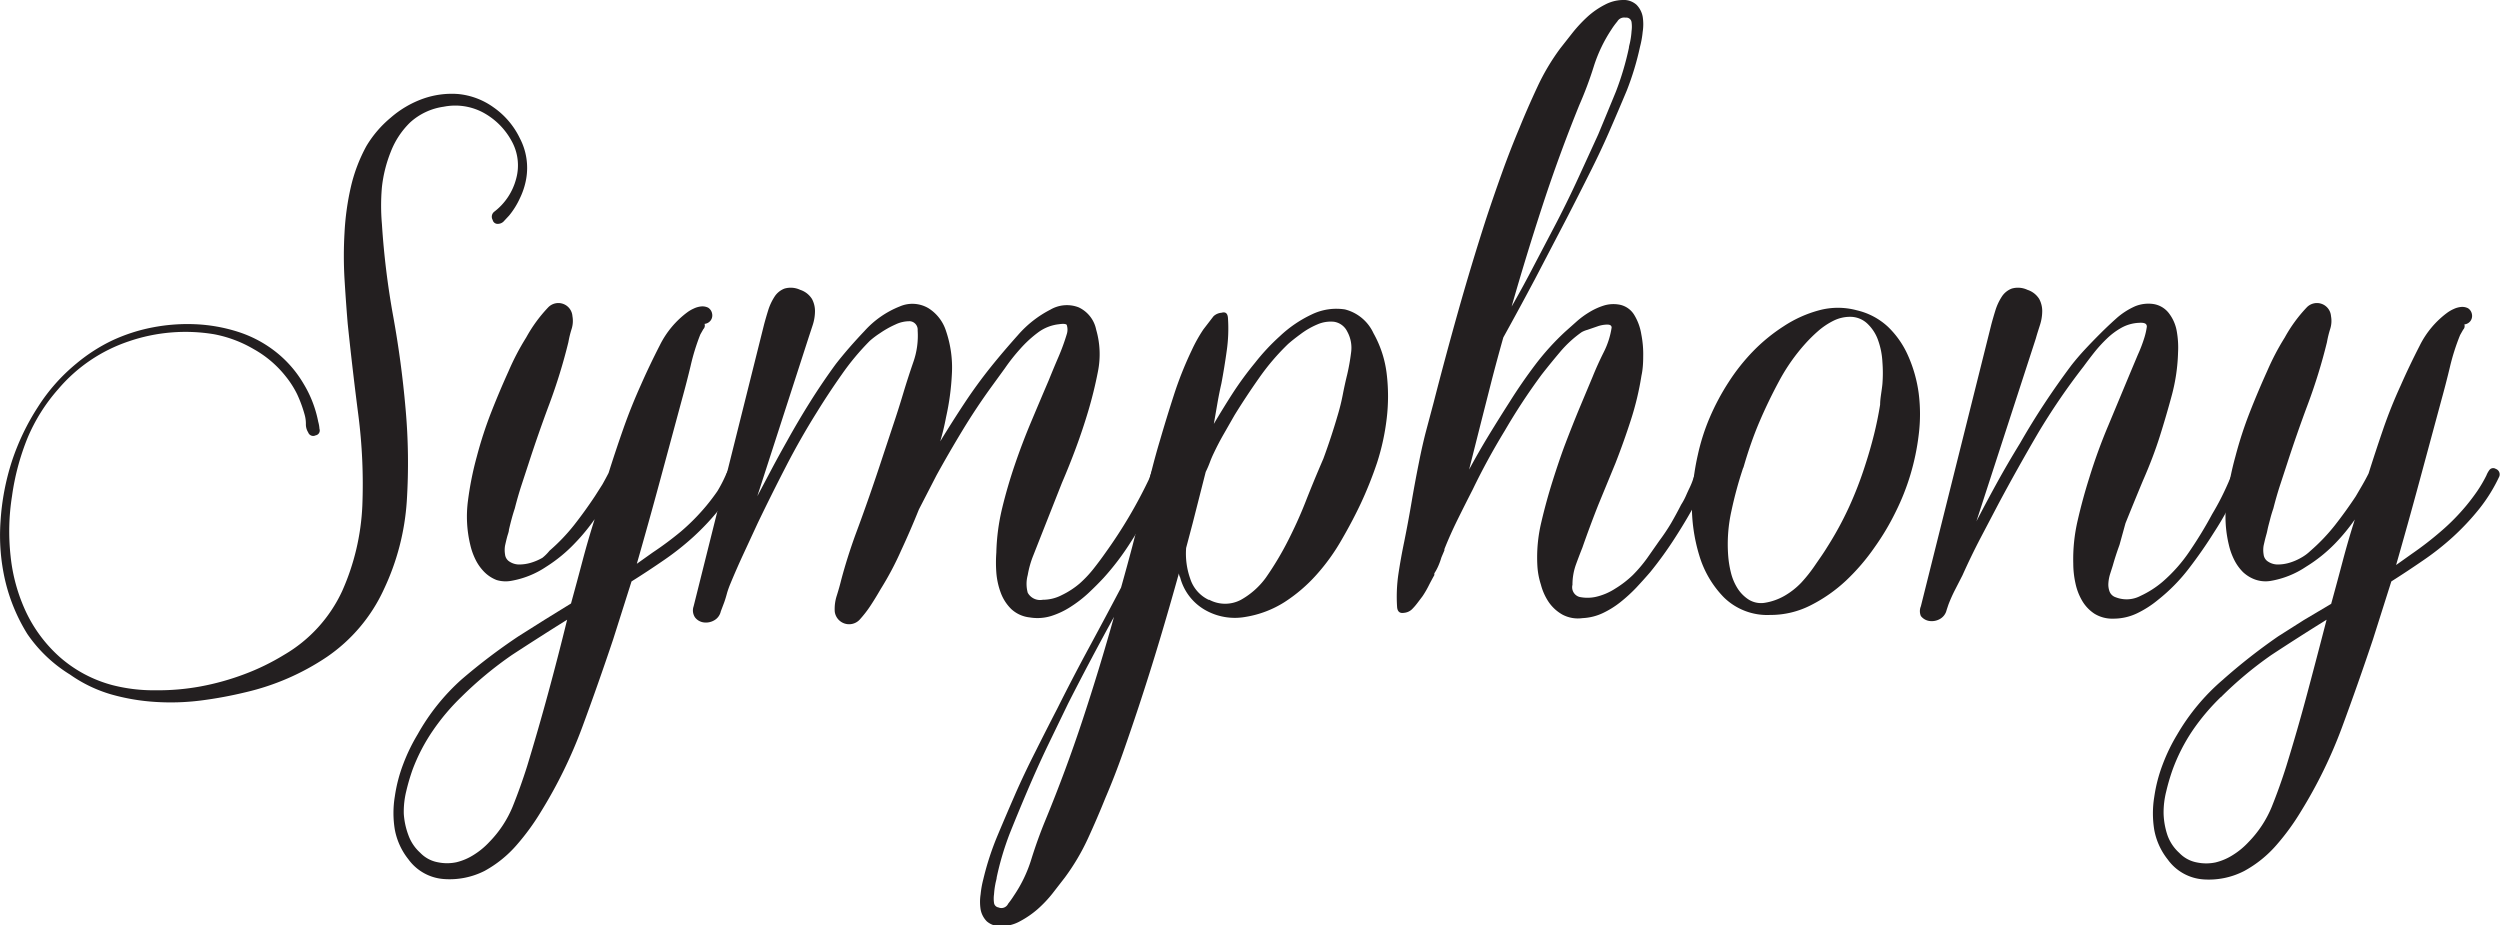 <svg id="Layer_1" data-name="Layer 1" xmlns="http://www.w3.org/2000/svg" viewBox="0 0 141.72 52.45"><defs><style>.cls-1{fill:#231f20;}</style></defs><title>symphony</title><path class="cls-1" d="M28.87,12.87A3.44,3.44,0,0,0,30.11,11a2.84,2.84,0,0,0-.27-2.16,4,4,0,0,0-1.62-1.6A3.36,3.36,0,0,0,26,6.92a3.55,3.55,0,0,0-1.91.9A4.67,4.67,0,0,0,23,9.48a7.61,7.61,0,0,0-.5,2,12,12,0,0,0,0,2.09,45.43,45.43,0,0,0,.64,5.23q0.47,2.59.7,5.23a34.4,34.4,0,0,1,.07,5.25,13.77,13.77,0,0,1-1.3,5,9.36,9.36,0,0,1-3.23,3.83,13.85,13.85,0,0,1-4.6,2,23.28,23.28,0,0,1-2.54.47,13.55,13.55,0,0,1-2.59.08,11.82,11.82,0,0,1-2.51-.43,7.85,7.85,0,0,1-2.32-1.12A8,8,0,0,1,2.4,36.81a10.12,10.12,0,0,1-1.25-3,11.34,11.34,0,0,1-.27-3.38A13.81,13.81,0,0,1,1.53,27,13.37,13.37,0,0,1,3,23.94a10.37,10.37,0,0,1,2.19-2.47,9.68,9.68,0,0,1,2-1.29,9.81,9.81,0,0,1,2.31-.75,10.41,10.41,0,0,1,2.42-.18,9.23,9.23,0,0,1,2.39.42,6.79,6.79,0,0,1,2.14,1.12,6.46,6.46,0,0,1,1.6,1.82,6.56,6.56,0,0,1,.84,2.17,1.87,1.87,0,0,1,.07.4,0.28,0.28,0,0,1-.22.37,0.3,0.3,0,0,1-.42-0.17,0.85,0.85,0,0,1-.13-0.48,1.89,1.89,0,0,0-.07-0.52,7.44,7.44,0,0,0-.43-1.17,5.41,5.41,0,0,0-.64-1,6.08,6.08,0,0,0-1.82-1.55A7,7,0,0,0,13,19.82a9.9,9.9,0,0,0-4.85.4,9,9,0,0,0-4,2.71,10.07,10.07,0,0,0-1.74,2.77A13.79,13.79,0,0,0,1.53,29a12.8,12.8,0,0,0-.08,3.39,9.81,9.81,0,0,0,.87,3.16,8,8,0,0,0,1.91,2.56,7.38,7.38,0,0,0,3,1.6A9.39,9.39,0,0,0,9.67,40a13.22,13.22,0,0,0,2.56-.22,14.57,14.57,0,0,0,2.47-.69A13,13,0,0,0,16.94,38a8.14,8.14,0,0,0,3.31-3.63,13.3,13.3,0,0,0,1.14-4.83,30.72,30.72,0,0,0-.23-5.17q-0.33-2.56-.6-5.16-0.1-1.2-.18-2.52a22.78,22.78,0,0,1,0-2.62,15,15,0,0,1,.35-2.56,9.09,9.09,0,0,1,.89-2.36A6.27,6.27,0,0,1,23,7.54a5.72,5.72,0,0,1,1.82-1.07,4.87,4.87,0,0,1,2-.27,4.1,4.1,0,0,1,2,.75,4.52,4.52,0,0,1,1.5,1.76A3.61,3.61,0,0,1,30.68,11a4.12,4.12,0,0,1-.35,1.09,4.49,4.49,0,0,1-.62,1l-0.28.3a0.46,0.46,0,0,1-.35.17,0.28,0.28,0,0,1-.3-0.22A0.36,0.36,0,0,1,28.87,12.87Z" transform="translate(-0.85 -0.87)"/><path class="cls-1" d="M42.78,27.88a9.07,9.07,0,0,1-1.14,1.84,14,14,0,0,1-1.47,1.57,15.39,15.39,0,0,1-1.71,1.35q-0.9.62-1.81,1.19l-0.52,1.64-0.52,1.64q-0.84,2.51-1.76,5a26.79,26.79,0,0,1-2.32,4.75,13.41,13.41,0,0,1-1.39,1.91,6.61,6.61,0,0,1-1.82,1.47A4.38,4.38,0,0,1,26,50.7a2.72,2.72,0,0,1-2-1.12,3.82,3.82,0,0,1-.77-1.69,5.78,5.78,0,0,1,0-1.86,8.61,8.61,0,0,1,.48-1.85,10.32,10.32,0,0,1,.82-1.69A12.08,12.08,0,0,1,27,39.4a33.18,33.18,0,0,1,3.24-2.46L31.73,36l1.49-.92q0.33-1.2.65-2.41t0.69-2.37a10.88,10.88,0,0,1-1.1,1.34A8.46,8.46,0,0,1,31.81,33a5.13,5.13,0,0,1-2,.8A1.76,1.76,0,0,1,29,33.75a2,2,0,0,1-.69-0.45,2.67,2.67,0,0,1-.5-0.7,3.75,3.75,0,0,1-.3-0.84,6.85,6.85,0,0,1-.13-2.52,17.94,17.94,0,0,1,.5-2.49,22.82,22.82,0,0,1,.8-2.47q0.47-1.2,1-2.37,0.43-1,1-1.91a8.2,8.2,0,0,1,1.25-1.71,0.8,0.8,0,0,1,1.37.5,1.51,1.51,0,0,1-.05.74,5.83,5.83,0,0,0-.18.74,31.44,31.44,0,0,1-1.07,3.48q-0.64,1.71-1.2,3.44l-0.4,1.22q-0.2.62-.37,1.29-0.1.3-.18,0.6t-0.15.6c0,0.11-.06.25-0.1,0.4s-0.08.32-.12,0.5a1.53,1.53,0,0,0,0,.5,0.55,0.55,0,0,0,.2.37,1,1,0,0,0,.6.2,2.32,2.32,0,0,0,.67-0.1,3.05,3.05,0,0,0,.65-0.28A2.51,2.51,0,0,0,32,32.09a10.69,10.69,0,0,0,1.39-1.45q0.62-.79,1.19-1.65L35,28.33q0.18-.32.35-0.65l0,0q0.4-1.27.84-2.52t1-2.49q0.47-1.07,1.07-2.24a5.19,5.19,0,0,1,1.57-1.87,2,2,0,0,1,.35-0.2,1.27,1.27,0,0,1,.43-0.12,0.73,0.73,0,0,1,.38.07,0.5,0.5,0,0,1,.23.35,0.48,0.48,0,0,1-.08.37,0.49,0.49,0,0,1-.35.2,0.29,0.29,0,0,1-.07.3l-0.17.3A12.26,12.26,0,0,0,40,21.61q-0.22.92-.48,1.86-0.64,2.37-1.27,4.7t-1.3,4.66l0.9-.64A19,19,0,0,0,39.45,31a12.09,12.09,0,0,0,1.45-1.47q0.33-.4.62-0.82A7.71,7.71,0,0,0,42,27.78a1.3,1.3,0,0,1,.18-0.32,0.27,0.27,0,0,1,.35-0.05A0.33,0.33,0,0,1,42.78,27.88ZM27,40.38a12.3,12.3,0,0,0-1.62,1.92,10.29,10.29,0,0,0-1.15,2.22,11.75,11.75,0,0,0-.35,1.2A4.88,4.88,0,0,0,23.74,47,4.22,4.22,0,0,0,24,48.21a2.46,2.46,0,0,0,.67,1,1.84,1.84,0,0,0,1,.54,2.57,2.57,0,0,0,1.05,0,3.24,3.24,0,0,0,1-.43,4.28,4.28,0,0,0,.87-0.72,6.29,6.29,0,0,0,1.32-2q0.45-1.12.82-2.29,0.63-2.07,1.19-4.13T33,36q-1.6,1-3.13,2A21.12,21.12,0,0,0,27,40.38Z" transform="translate(-0.85 -0.87)"/><path class="cls-1" d="M40.17,35.24l4-16q0.1-.37.23-0.79a3.11,3.11,0,0,1,.35-0.75,1.16,1.16,0,0,1,.57-0.47,1.26,1.26,0,0,1,.89.07,1.23,1.23,0,0,1,.67.52,1.45,1.45,0,0,1,.17.69,2.59,2.59,0,0,1-.13.79L46.69,20l-2.91,9,0.82-1.55q0.42-.79.85-1.55,0.63-1.14,1.32-2.24t1.45-2.14q0.7-.9,1.64-1.89a5.33,5.33,0,0,1,2-1.39,1.79,1.79,0,0,1,1.62.1,2.37,2.37,0,0,1,1,1.3,6.42,6.42,0,0,1,.33,2.44,14.31,14.31,0,0,1-.33,2.44q-0.07.37-.15,0.7t-0.18.67q0.67-1.1,1.37-2.16t1.5-2.06q0.7-.87,1.54-1.81a6.16,6.16,0,0,1,1.84-1.44,1.85,1.85,0,0,1,1.59-.13,1.78,1.78,0,0,1,1,1.27,5,5,0,0,1,.1,2.37,23.58,23.58,0,0,1-.57,2.31q-0.3,1-.67,2t-0.8,2l-1.24,3.14-0.37.94a5.43,5.43,0,0,0-.33,1.15,1.9,1.9,0,0,0,0,1,0.8,0.8,0,0,0,.85.4,2.34,2.34,0,0,0,1.09-.27,4.66,4.66,0,0,0,1-.65,6.5,6.5,0,0,0,.8-0.85q0.37-.47.67-0.9A27.08,27.08,0,0,0,66,28l0.13-.37a0.41,0.41,0,0,1,.23-0.27,0.36,0.36,0,0,1,.35,0,0.35,0.35,0,0,1,.22.25,0.43,0.43,0,0,1,0,.38,2.1,2.1,0,0,0-.18.35l-0.57,1.17q-0.57,1.07-1.25,2.12a14.66,14.66,0,0,1-1.52,2q-0.4.43-.87,0.87a7.07,7.07,0,0,1-1,.77,4.56,4.56,0,0,1-1.1.52,2.65,2.65,0,0,1-1.22.08,1.82,1.82,0,0,1-1.05-.48,2.53,2.53,0,0,1-.59-0.92,4.23,4.23,0,0,1-.25-1.14,7.87,7.87,0,0,1,0-1.14,11.92,11.92,0,0,1,.33-2.51q0.3-1.24.72-2.47t0.92-2.42q0.5-1.19,1-2.36,0.27-.67.55-1.32a11.91,11.91,0,0,0,.48-1.32,0.83,0.83,0,0,0,0-.47c0-.09-0.18-0.11-0.45-0.07a2.42,2.42,0,0,0-1.19.47,6.62,6.62,0,0,0-1,.92,10.64,10.64,0,0,0-.87,1.1L57.05,22.8q-0.87,1.2-1.64,2.47t-1.47,2.54l-1,1.94q-0.47,1.17-1,2.31a17.4,17.4,0,0,1-1.17,2.21q-0.27.47-.55,0.9a6.46,6.46,0,0,1-.65.84,0.82,0.82,0,0,1-1.4-.47,2.45,2.45,0,0,1,.12-0.92q0.15-.48.25-0.89,0.33-1.24.8-2.54,0.4-1.07.79-2.19t0.75-2.22L51.47,25q0.3-.89.57-1.79t0.58-1.8a4.51,4.51,0,0,0,.25-1.81,0.48,0.48,0,0,0-.43-0.52,1.83,1.83,0,0,0-.82.18,5.47,5.47,0,0,0-.89.5,4.81,4.81,0,0,0-.57.43,14.2,14.2,0,0,0-1.6,1.92q-0.74,1.05-1.4,2.12-0.94,1.5-1.76,3.09t-1.59,3.19L43,32.26q-0.39.84-.75,1.71a5.18,5.18,0,0,0-.18.5Q42,34.74,41.91,35l-0.2.53a0.77,0.77,0,0,1-.4.52,0.93,0.93,0,0,1-.59.1,0.74,0.74,0,0,1-.47-0.28A0.71,0.71,0,0,1,40.17,35.24Z" transform="translate(-0.85 -0.87)"/><path class="cls-1" d="M70.46,18.89a8.82,8.82,0,0,1-.07,1.87q-0.13.94-.3,1.84-0.13.57-.23,1.15l-0.2,1.15q0.53-.9,1.09-1.77A19.09,19.09,0,0,1,72,21.43a12,12,0,0,1,1.4-1.5,6.92,6.92,0,0,1,1.82-1.24,3.2,3.2,0,0,1,1.87-.28,2.44,2.44,0,0,1,1.62,1.35,6.18,6.18,0,0,1,.75,2.31,10.66,10.66,0,0,1,0,2.52,13.07,13.07,0,0,1-.55,2.52A22.29,22.29,0,0,1,78,29.39q-0.47,1-1.09,2.07a11.51,11.51,0,0,1-1.44,2A8.84,8.84,0,0,1,73.67,35a5.88,5.88,0,0,1-2.21.84,3.4,3.4,0,0,1-2.31-.4,3,3,0,0,1-1.4-1.84,0.53,0.53,0,0,1-.07-0.23q-0.53,1.91-1.09,3.78t-1.19,3.78q-0.43,1.3-.89,2.61t-1,2.57q-0.47,1.17-1,2.32a12.46,12.46,0,0,1-1.3,2.19l-0.69.89a6.94,6.94,0,0,1-.84.89,5.3,5.3,0,0,1-1,.69,2.17,2.17,0,0,1-1.05.28,1.14,1.14,0,0,1-.84-0.27,1.3,1.3,0,0,1-.35-0.67,2.8,2.8,0,0,1,0-.87,5.34,5.34,0,0,1,.15-0.84,16,16,0,0,1,.79-2.44q0.49-1.17,1-2.34t1.17-2.47q0.6-1.2,1.24-2.44,0.87-1.74,1.79-3.44t1.82-3.41q0.33-1.17.64-2.34l0.6-2.34,0.47-1.86q0.23-.92.5-1.82,0.37-1.27.79-2.57a20.44,20.44,0,0,1,1-2.51,8.51,8.51,0,0,1,.67-1.2l0.57-.74a0.74,0.74,0,0,1,.45-0.2C70.33,18.53,70.44,18.64,70.46,18.89ZM61.4,40.75l-1.19,2.46q-0.58,1.22-1.12,2.49t-1,2.42a16.39,16.39,0,0,0-.74,2.49c0,0.09-.05.22-0.08,0.4a4.48,4.48,0,0,0-.07.55,1.78,1.78,0,0,0,0,.5,0.3,0.3,0,0,0,.25.25A0.42,0.42,0,0,0,58,52.1a5.12,5.12,0,0,0,.32-0.45,7.71,7.71,0,0,0,1-2.09q0.35-1.12.79-2.19,1.17-2.84,2.12-5.72T64,35.84Q62.64,38.31,61.4,40.75Zm8-5.88a1.91,1.91,0,0,0,1.8,0,4.41,4.41,0,0,0,1.4-1.24,17.55,17.55,0,0,0,1.27-2.12q0.57-1.12,1-2.22t1-2.42q0.45-1.22.82-2.49,0.17-.57.28-1.14t0.25-1.14a12,12,0,0,0,.22-1.24,1.91,1.91,0,0,0-.22-1.2,1,1,0,0,0-.75-0.55,1.88,1.88,0,0,0-.94.15,4.44,4.44,0,0,0-.94.54q-0.45.33-.72,0.57a13,13,0,0,0-1.64,1.92q-0.74,1.05-1.4,2.12l-0.6,1.05q-0.3.52-.57,1.09a5.69,5.69,0,0,0-.23.54,5.52,5.52,0,0,1-.23.53l-0.74,2.91-0.37,1.4a4.25,4.25,0,0,0,.23,1.74A2,2,0,0,0,69.36,34.87Z" transform="translate(-0.85 -0.87)"/><path class="cls-1" d="M80.05,35.3a8.86,8.86,0,0,1,.07-1.87q0.14-.93.33-1.84,0.23-1.14.42-2.26t0.42-2.26q0.17-.87.38-1.69l0.45-1.69q0.67-2.61,1.4-5.2t1.57-5.2q0.43-1.3.9-2.61t1-2.57Q87.44,7,88,5.8a12.49,12.49,0,0,1,1.3-2.19L90,2.72a8.11,8.11,0,0,1,.84-0.9,4.58,4.58,0,0,1,1-.69A2.24,2.24,0,0,1,92.82.87a1.09,1.09,0,0,1,.8.27,1.3,1.3,0,0,1,.35.67,2.79,2.79,0,0,1,0,.87,5.34,5.34,0,0,1-.15.84A16.06,16.06,0,0,1,93.07,6q-0.49,1.17-1,2.34t-1.17,2.47q-0.6,1.2-1.24,2.44l-1.79,3.43Q87,18.32,86.07,20q-0.33,1.17-.64,2.36l-0.6,2.36-0.7,2.77q0.54-1,1.1-1.92t1.2-1.92q0.67-1.07,1.44-2.09a14.46,14.46,0,0,1,1.71-1.89l0.64-.57a4.83,4.83,0,0,1,.72-0.53,3.71,3.71,0,0,1,.8-0.37,1.85,1.85,0,0,1,.85-0.07,1.25,1.25,0,0,1,.9.59,3,3,0,0,1,.4,1.09A5.81,5.81,0,0,1,94,21.08q0,0.65-.1,1.09a16.41,16.41,0,0,1-.6,2.51q-0.4,1.24-.87,2.44L91.45,29.5q-0.47,1.19-.9,2.42-0.2.5-.38,1a3.37,3.37,0,0,0-.18,1.1,0.57,0.57,0,0,0,.4.69,2.21,2.21,0,0,0,.9,0,3.41,3.41,0,0,0,1.12-.47,5.75,5.75,0,0,0,1-.77,8,8,0,0,0,.8-0.94l0.7-1a11.56,11.56,0,0,0,.67-1q0.3-.52.57-1.05a3.7,3.7,0,0,0,.27-0.5q0.1-.23.23-0.5A4.27,4.27,0,0,0,96.84,28a2,2,0,0,1,.27-0.54,0.39,0.39,0,0,1,.64,0,0.32,0.32,0,0,1,.05.28l-0.12.28q-0.13.3-.28,0.59l-0.32.58q-0.57,1.07-1.24,2.11a21.33,21.33,0,0,1-1.44,2q-0.37.43-.8,0.89a8.85,8.85,0,0,1-.9.82,5.14,5.14,0,0,1-1,.62,3,3,0,0,1-1.14.28,1.87,1.87,0,0,1-1.14-.2,2.33,2.33,0,0,1-.77-0.7,3.22,3.22,0,0,1-.45-1A4.25,4.25,0,0,1,88,32.93a8.54,8.54,0,0,1,.22-2.44q0.28-1.2.65-2.37t0.68-2q0.38-1,.79-2l0.8-1.91q0.27-.67.62-1.37a4.61,4.61,0,0,0,.45-1.4c0-.11-0.08-0.17-0.25-0.17a1.75,1.75,0,0,0-.55.1l-0.58.2a1.44,1.44,0,0,0-.32.13,6.45,6.45,0,0,0-1.22,1.12q-0.55.65-1.05,1.29a34.71,34.71,0,0,0-2.09,3.18q-1,1.64-1.82,3.34-0.43.84-.85,1.69T82.73,32l0,0.07-0.17.4a4,4,0,0,1-.17.47,2.74,2.74,0,0,1-.23.43l0,0.1c-0.11.2-.22,0.4-0.32,0.6a5.42,5.42,0,0,1-.35.6l-0.28.37a3.35,3.35,0,0,1-.32.37,0.74,0.74,0,0,1-.45.2Q80.09,35.67,80.05,35.3Zm9.06-21.86q0.64-1.24,1.2-2.46t1.14-2.49q0.5-1.2,1-2.42a16.34,16.34,0,0,0,.74-2.49c0-.09.05-0.22,0.08-0.4a4.3,4.3,0,0,0,.07-0.55,1.82,1.82,0,0,0,0-.5A0.3,0.3,0,0,0,93,1.87a0.45,0.45,0,0,0-.47.22,4.15,4.15,0,0,0-.33.45,8.37,8.37,0,0,0-1,2.09,21.22,21.22,0,0,1-.82,2.19q-1.14,2.81-2.07,5.65t-1.77,5.78q0.67-1.17,1.29-2.37Z" transform="translate(-0.85 -0.87)"/><path class="cls-1" d="M97.1,26.64a11.73,11.73,0,0,1,.68-2.12,13.36,13.36,0,0,1,1.07-2,11.25,11.25,0,0,1,1.4-1.76,9.86,9.86,0,0,1,1.72-1.4,6.9,6.9,0,0,1,2-.9,4.1,4.1,0,0,1,2.14,0,3.88,3.88,0,0,1,1.77.94A5.13,5.13,0,0,1,109,21a7.75,7.75,0,0,1,.62,2.19,9.42,9.42,0,0,1,0,2.31,13.38,13.38,0,0,1-.47,2.27,13.17,13.17,0,0,1-.84,2.12,14,14,0,0,1-1.19,2,11.92,11.92,0,0,1-1.62,1.89,8.61,8.61,0,0,1-2,1.4,5,5,0,0,1-2.31.55,3.51,3.51,0,0,1-2.62-1,5.74,5.74,0,0,1-1.39-2.37,9.69,9.69,0,0,1-.42-3A13.56,13.56,0,0,1,97.1,26.64Zm2.57,0.74A22.35,22.35,0,0,0,99,29.84a8.65,8.65,0,0,0-.18,2.56,5.76,5.76,0,0,0,.15.92,3,3,0,0,0,.37.89,2.09,2.09,0,0,0,.64.65,1.33,1.33,0,0,0,.92.18,3.28,3.28,0,0,0,1.12-.4,4.24,4.24,0,0,0,.94-0.74,8.35,8.35,0,0,0,.79-1c0.24-.35.47-0.67,0.67-1a18.82,18.82,0,0,0,1.24-2.27,21.26,21.26,0,0,0,.94-2.44q0.27-.83.48-1.67t0.35-1.71c0-.36.09-0.75,0.13-1.17a8,8,0,0,0,0-1.25,4.26,4.26,0,0,0-.23-1.19,2.37,2.37,0,0,0-.64-1,1.41,1.41,0,0,0-.92-0.37,2.11,2.11,0,0,0-1,.23,4.09,4.09,0,0,0-.87.59,8.41,8.41,0,0,0-.7.69,10.81,10.81,0,0,0-1.49,2.12q-0.62,1.15-1.12,2.32T99.68,27.38Z" transform="translate(-0.85 -0.87)"/><path class="cls-1" d="M109.74,35.24l4-16q0.1-.37.23-0.79a3.1,3.1,0,0,1,.35-0.75,1.16,1.16,0,0,1,.57-0.47,1.26,1.26,0,0,1,.89.07,1.23,1.23,0,0,1,.67.52,1.46,1.46,0,0,1,.17.69,2.62,2.62,0,0,1-.13.79c-0.09.28-.17,0.53-0.23,0.75l-3,9.23-0.37,1.14q0.57-1.1,1.17-2.19T115.36,26q0.67-1.17,1.39-2.26t1.52-2.16q0.37-.47.77-0.9t0.84-.87q0.47-.47.94-0.89a4.09,4.09,0,0,1,1.07-.69,2,2,0,0,1,1-.13,1.37,1.37,0,0,1,.89.5,2.32,2.32,0,0,1,.47,1.07,5.24,5.24,0,0,1,.07,1.17,10.45,10.45,0,0,1-.35,2.42q-0.32,1.19-.69,2.36t-0.94,2.47q-0.5,1.2-1,2.44L121,31.76q-0.22.6-.38,1.17l-0.15.47a2.27,2.27,0,0,0-.1.53,1.13,1.13,0,0,0,.07.48,0.56,0.56,0,0,0,.35.32,1.69,1.69,0,0,0,1.4-.08,5.48,5.48,0,0,0,1.24-.79A8.73,8.73,0,0,0,125,32.08q0.68-1,1.25-2.06,0.3-.5.55-1t0.48-1.05a2.35,2.35,0,0,0,.18-0.4,0.29,0.29,0,0,1,.35-0.2,0.32,0.32,0,0,1,.3.18,0.46,0.46,0,0,1,0,.38,2.46,2.46,0,0,1-.2.43q-0.13.23-.27,0.43l-0.6,1.12q-0.3.55-.67,1.12-0.67,1.07-1.44,2.07a10.06,10.06,0,0,1-1.74,1.77,5.8,5.8,0,0,1-1.2.77,3.09,3.09,0,0,1-1.34.3,1.92,1.92,0,0,1-1.07-.28,2.21,2.21,0,0,1-.7-0.74,3.27,3.27,0,0,1-.38-1,5.21,5.21,0,0,1-.12-1.09,9.65,9.65,0,0,1,.25-2.46q0.28-1.22.65-2.39a31.06,31.06,0,0,1,1.09-3l1.25-3,0.42-1q0.22-.48.38-1a4,4,0,0,0,.13-0.59c0-.17-0.12-0.24-0.44-0.22a2.25,2.25,0,0,0-1,.28,4,4,0,0,0-.83.62,7.9,7.9,0,0,0-.72.79q-0.33.42-.6,0.79a37.32,37.32,0,0,0-2.57,3.76q-1.17,2-2.24,4l-1.05,2q-0.52,1-1,2.07l-0.42.82a8.3,8.3,0,0,0-.38.85l-0.1.3a0.78,0.78,0,0,1-.4.52,0.93,0.93,0,0,1-.59.1,0.74,0.74,0,0,1-.47-0.28A0.71,0.71,0,0,1,109.74,35.24Z" transform="translate(-0.85 -0.87)"/><path class="cls-1" d="M142.53,27.88a9.11,9.11,0,0,1-1.14,1.84,14.07,14.07,0,0,1-1.47,1.57,15.3,15.3,0,0,1-1.71,1.35q-0.9.62-1.8,1.19l-0.52,1.64-0.52,1.64q-0.84,2.51-1.76,5a26.72,26.72,0,0,1-2.32,4.75,13.37,13.37,0,0,1-1.39,1.91,6.61,6.61,0,0,1-1.82,1.47,4.37,4.37,0,0,1-2.34.48,2.72,2.72,0,0,1-2-1.12,3.81,3.81,0,0,1-.77-1.69,5.78,5.78,0,0,1,0-1.86,8.55,8.55,0,0,1,.48-1.85,10.21,10.21,0,0,1,.82-1.69,12.07,12.07,0,0,1,2.57-3.09A33,33,0,0,1,130,36.94l1.45-.92L133,35.1q0.33-1.2.65-2.41t0.69-2.37a10.93,10.93,0,0,1-1.1,1.34A8.46,8.46,0,0,1,131.57,33a5.13,5.13,0,0,1-2,.8,1.76,1.76,0,0,1-.89-0.08A2,2,0,0,1,128,33.3a2.67,2.67,0,0,1-.5-0.7,3.73,3.73,0,0,1-.3-0.84,6.84,6.84,0,0,1-.13-2.52,17.87,17.87,0,0,1,.5-2.49,22.5,22.5,0,0,1,.8-2.47q0.47-1.2,1-2.37,0.43-1,1-1.91a8.24,8.24,0,0,1,1.25-1.71,0.8,0.8,0,0,1,1.37.5,1.5,1.5,0,0,1-.05.74,5.92,5.92,0,0,0-.18.74,31.33,31.33,0,0,1-1.07,3.48q-0.64,1.71-1.2,3.44l-0.4,1.22q-0.2.62-.37,1.29c-0.07.2-.13,0.4-0.18,0.6s-0.11.4-.15,0.6-0.06.25-.1,0.4-0.08.32-.12,0.5a1.52,1.52,0,0,0,0,.5,0.55,0.55,0,0,0,.2.37,1,1,0,0,0,.6.2,2.32,2.32,0,0,0,.67-0.1,3.07,3.07,0,0,0,.65-0.28,2.51,2.51,0,0,0,.52-0.38,10.69,10.69,0,0,0,1.39-1.45q0.62-.79,1.19-1.65l0.38-.65c0.12-.21.24-0.43,0.35-0.65l0,0q0.4-1.27.83-2.52t1-2.49q0.47-1.07,1.07-2.24a5.18,5.18,0,0,1,1.57-1.87,2,2,0,0,1,.35-0.2,1.26,1.26,0,0,1,.43-0.12,0.73,0.73,0,0,1,.38.07,0.5,0.5,0,0,1,.23.35,0.49,0.49,0,0,1-.08.37,0.49,0.49,0,0,1-.35.2,0.29,0.29,0,0,1-.07.3l-0.17.3a12.31,12.31,0,0,0-.58,1.82q-0.22.92-.48,1.86-0.64,2.37-1.27,4.7t-1.3,4.66l0.9-.64A18.78,18.78,0,0,0,139.21,31a12.13,12.13,0,0,0,1.45-1.47q0.33-.4.62-0.82a7.64,7.64,0,0,0,.52-0.89,1.3,1.3,0,0,1,.18-0.32,0.27,0.27,0,0,1,.35-0.05A0.33,0.33,0,0,1,142.53,27.88Zm-15.78,12.5a12.27,12.27,0,0,0-1.62,1.92A10.31,10.31,0,0,0,124,44.53a11.88,11.88,0,0,0-.35,1.2A4.88,4.88,0,0,0,123.5,47a4.23,4.23,0,0,0,.22,1.22,2.45,2.45,0,0,0,.67,1,1.84,1.84,0,0,0,1,.54,2.57,2.57,0,0,0,1.05,0,3.24,3.24,0,0,0,1-.43,4.28,4.28,0,0,0,.87-0.72,6.28,6.28,0,0,0,1.32-2q0.45-1.12.82-2.29,0.64-2.07,1.19-4.13T132.74,36q-1.61,1-3.13,2A21.14,21.14,0,0,0,126.76,40.38Z" transform="translate(-0.85 -0.87)"/></svg>